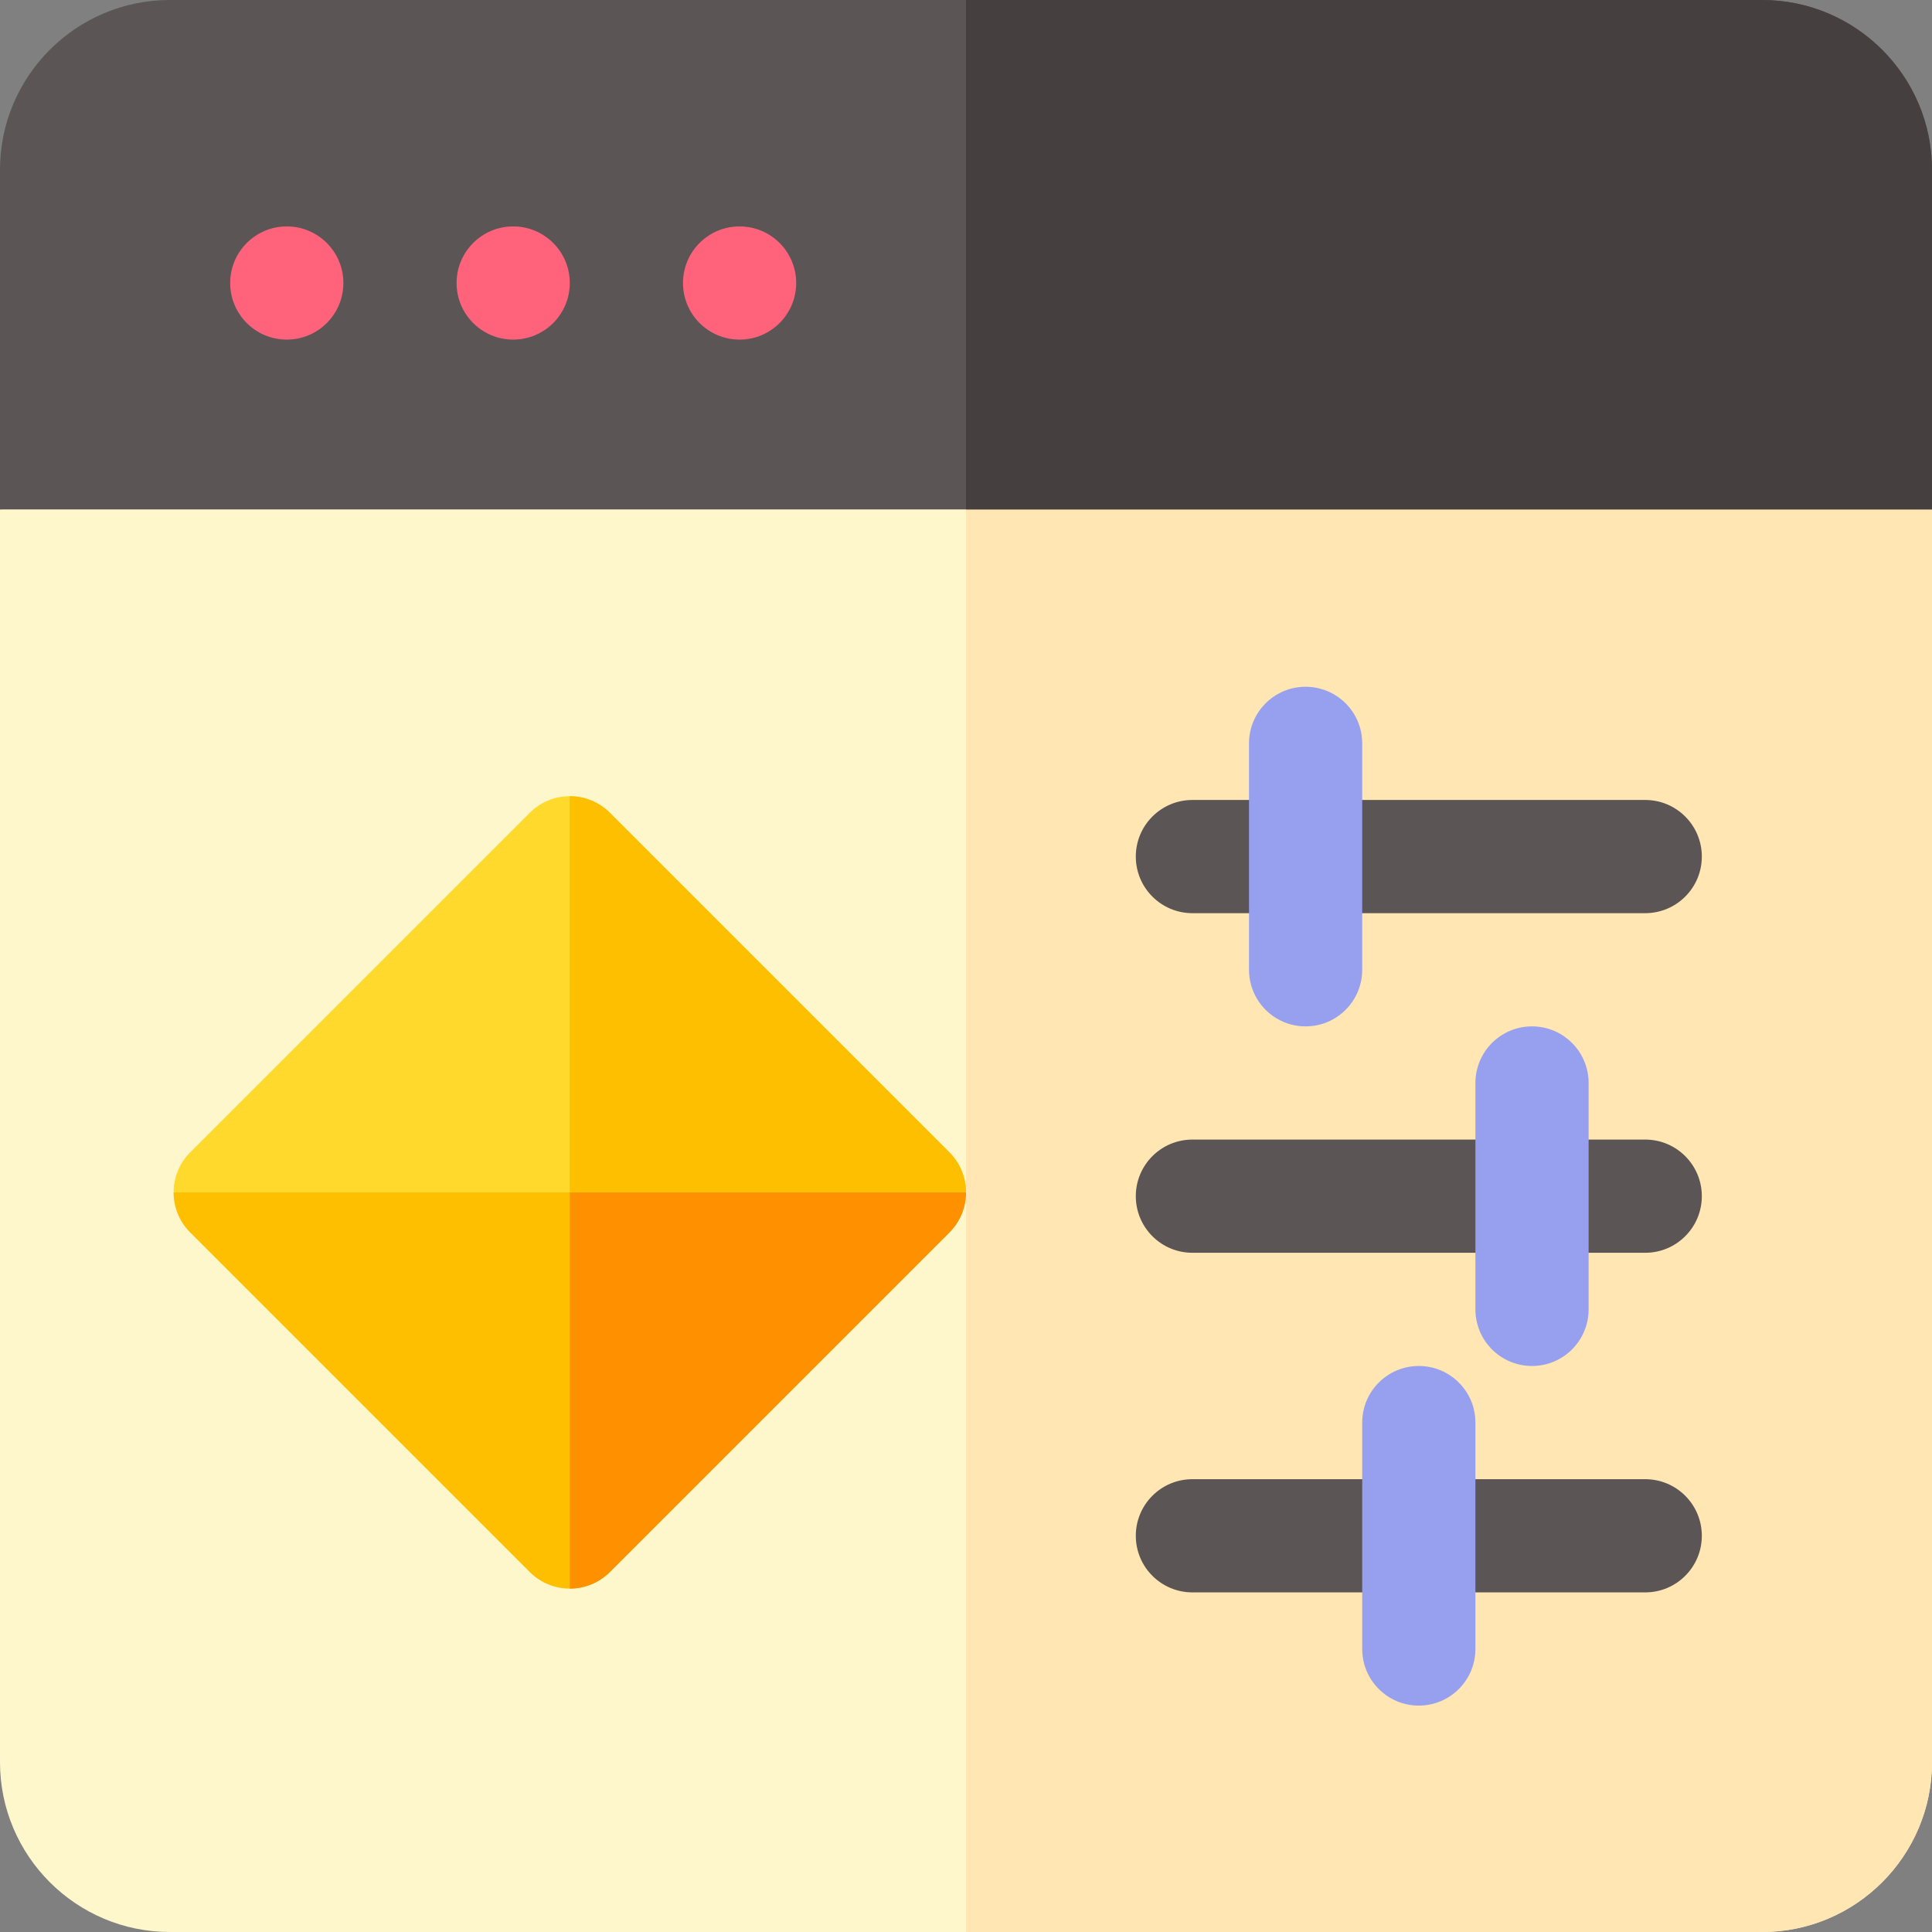 <svg id="Capa_1" enable-background="new 0 0 512 512" height="512" viewBox="0 0 512 512" width="512" xmlns="http://www.w3.org/2000/svg"><rect x="0" y="0" width="512" height="512" fill="#808080" stroke="none"/><path d="m512 135v332c0 24.81-20.19 45-45 45h-422c-24.81 0-45-20.19-45-45v-332l255.95-10h.05z" fill="#fff7cc"/><path d="m512 135v332c0 24.81-20.19 45-45 45h-211v-387z" fill="#ffe6b3"/><path d="m512 45v90h-512v-90c0-24.81 20.19-45 45-45h422c24.81 0 45 20.19 45 45z" fill="#5b5555"/><path d="m512 45v90h-256v-135h211c24.81 0 45 20.19 45 45z" fill="#463f3f"/><path d="m436 242h-120c-8.284 0-15-6.716-15-15s6.716-15 15-15h120c8.284 0 15 6.716 15 15s-6.716 15-15 15z" fill="#5b5555"/><path d="m346 272c-8.284 0-15-6.716-15-15v-60c0-8.284 6.716-15 15-15s15 6.716 15 15v60c0 8.284-6.716 15-15 15z" fill="#979fef"/><path d="m436 332h-120c-8.284 0-15-6.716-15-15s6.716-15 15-15h120c8.284 0 15 6.716 15 15s-6.716 15-15 15z" fill="#5b5555"/><path d="m406 362c-8.284 0-15-6.716-15-15v-60c0-8.284 6.716-15 15-15s15 6.716 15 15v60c0 8.284-6.716 15-15 15z" fill="#979fef"/><path d="m436 422h-120c-8.284 0-15-6.716-15-15s6.716-15 15-15h120c8.284 0 15 6.716 15 15s-6.716 15-15 15z" fill="#5b5555"/><path d="m376 452c-8.284 0-15-6.716-15-15v-60c0-8.284 6.716-15 15-15s15 6.716 15 15v60c0 8.284-6.716 15-15 15z" fill="#979fef"/><g fill="#ff637b"><circle cx="76" cy="75" r="15"/><circle cx="136" cy="75" r="15"/><circle cx="196" cy="75" r="15"/></g><path d="m256 316-105 7-105-7c0-3.84 1.46-7.68 4.39-10.61l90-90c2.93-2.93 6.77-4.39 10.61-4.39s7.68 1.46 10.61 4.39l90 90c2.93 2.93 4.39 6.77 4.39 10.61z" fill="#ffda2d"/><path d="m256 316-105 7v-112c3.84 0 7.68 1.46 10.61 4.39l90 90c2.93 2.93 4.39 6.77 4.39 10.61z" fill="#fdbf00"/><path d="m256 316c0 3.84-1.46 7.68-4.39 10.61l-90 90c-2.93 2.93-6.77 4.39-10.61 4.39s-7.68-1.46-10.61-4.39l-90-90c-2.93-2.93-4.39-6.77-4.39-10.61z" fill="#fdbf00"/><path d="m256 316c0 3.84-1.46 7.68-4.39 10.61l-90 90c-2.93 2.93-6.77 4.39-10.61 4.39v-105z" fill="#ff9100"/></svg>
